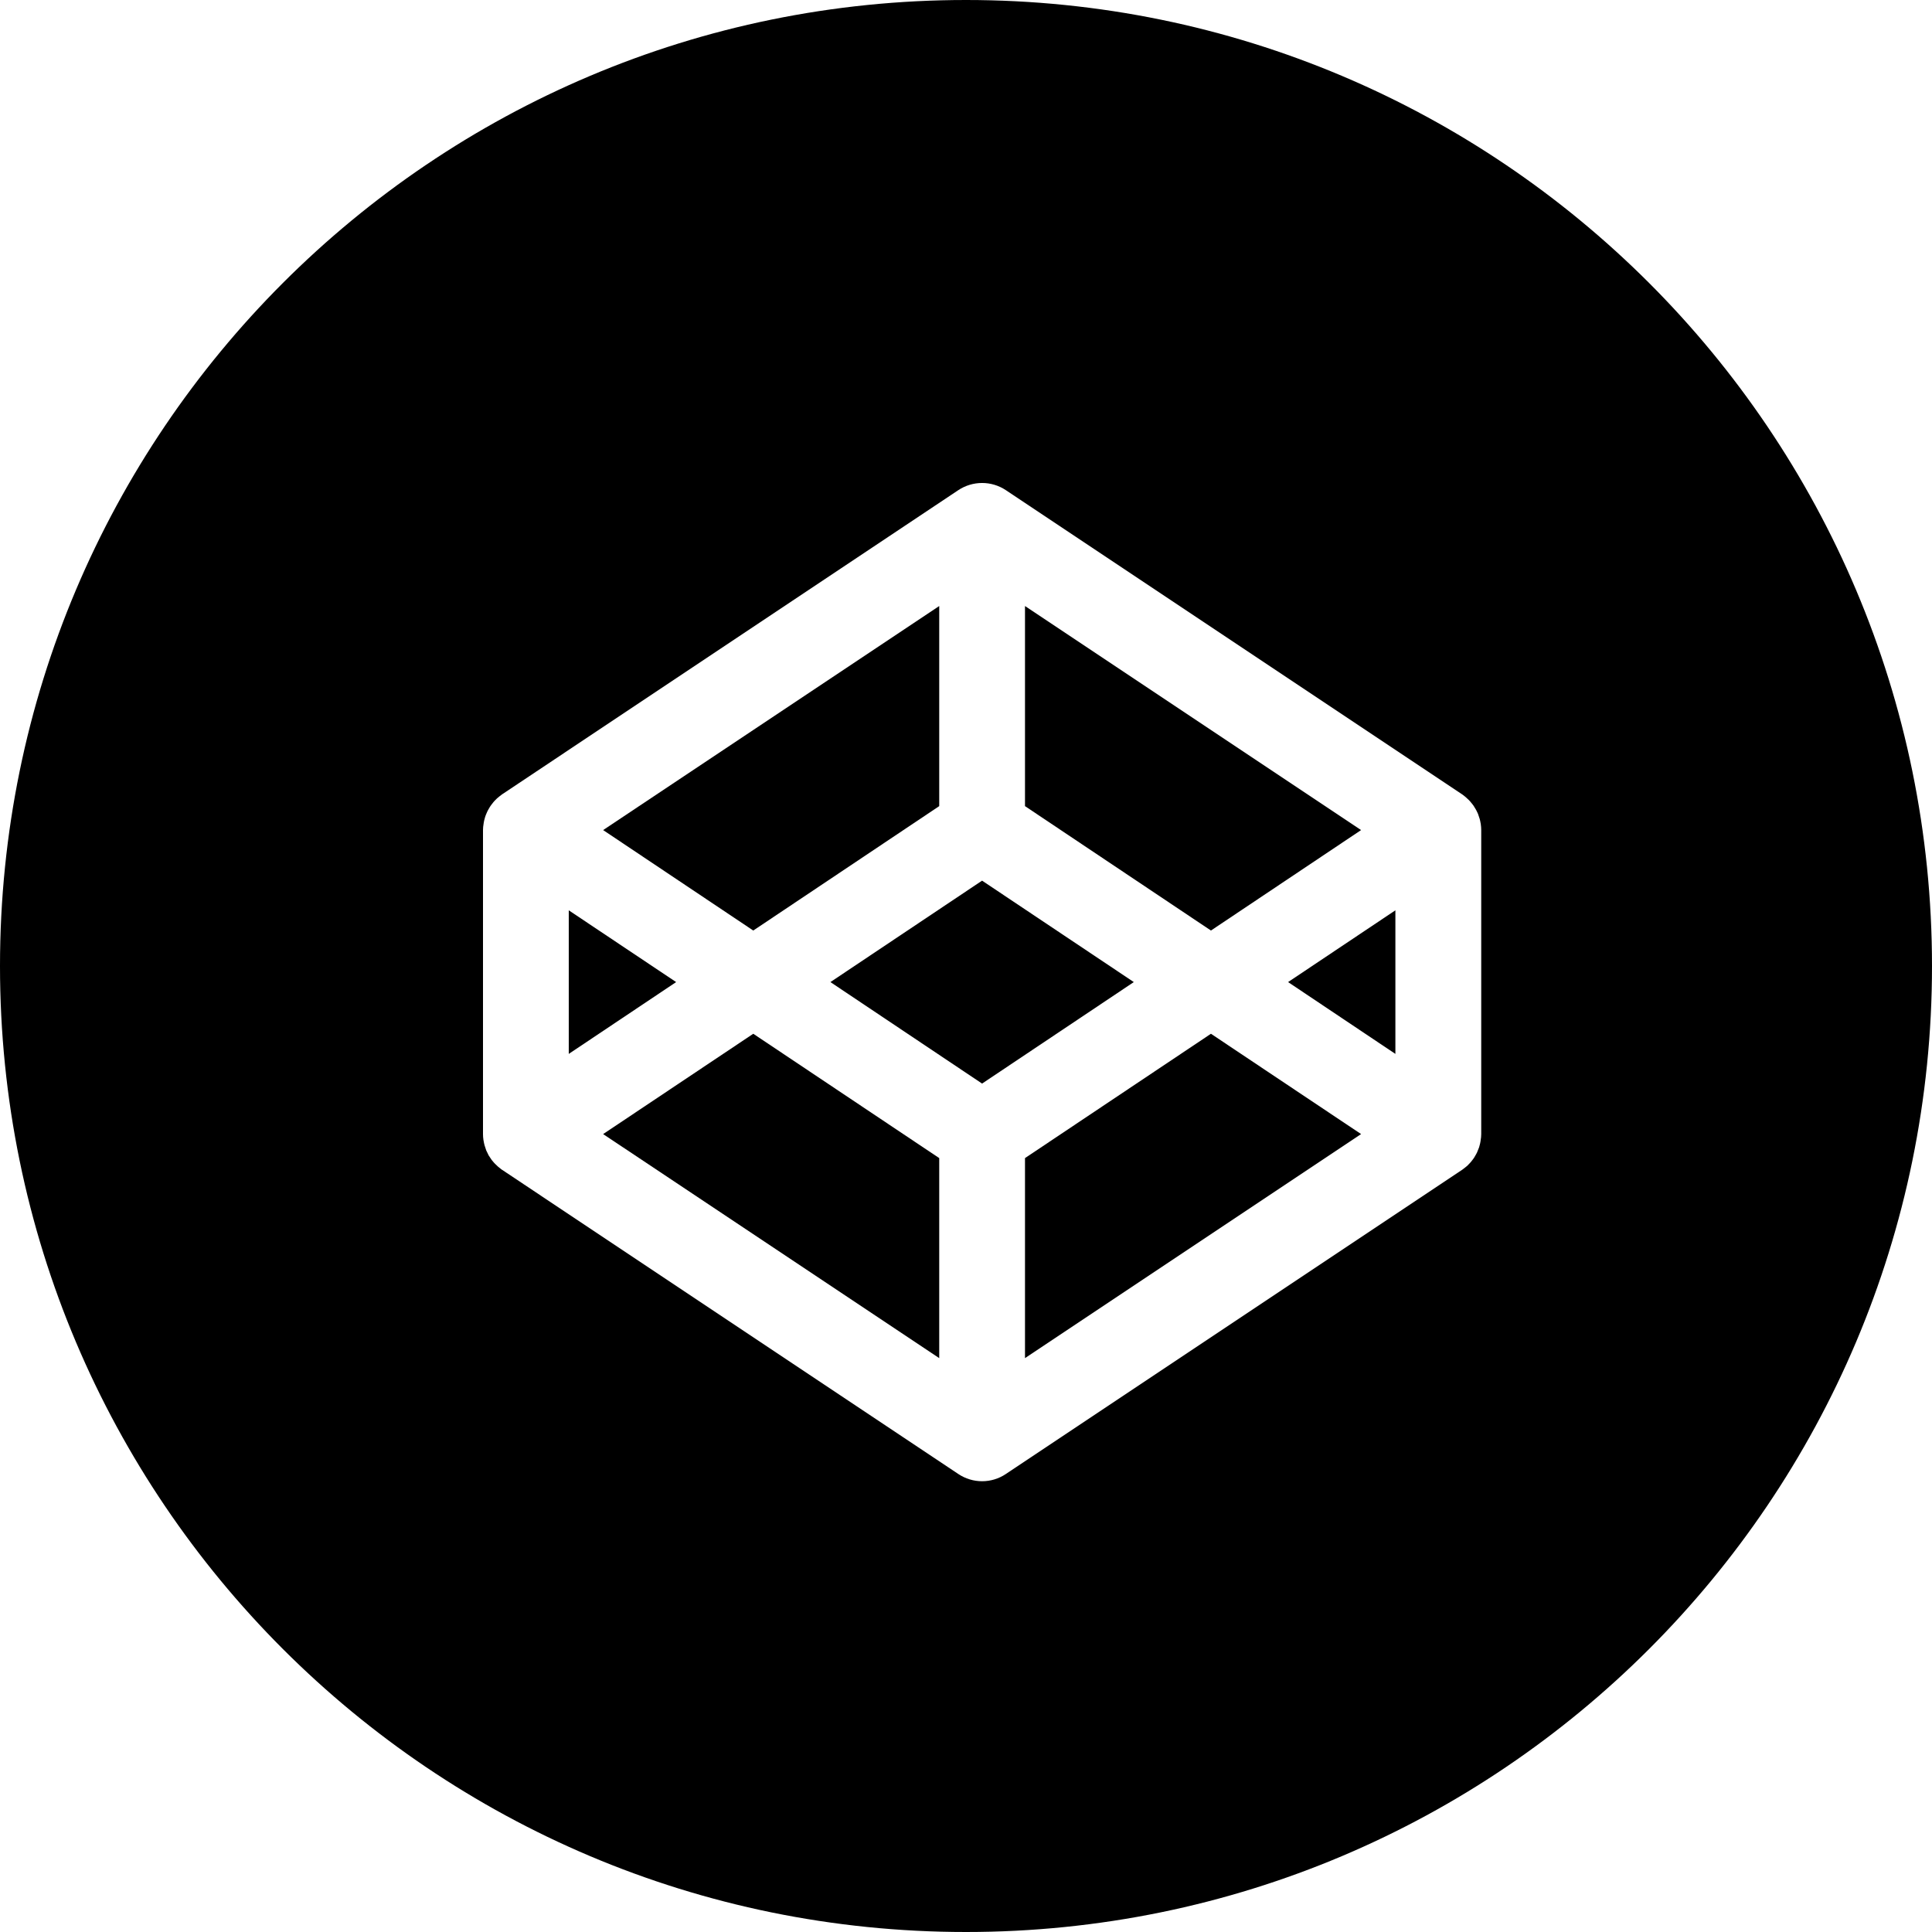 <svg width="28" height="28" viewBox="0 0 28 28" fill="none" xmlns="http://www.w3.org/2000/svg">
<path fill-rule="evenodd" clip-rule="evenodd" d="M14 0C6.268 0 0 6.268 0 14C0 21.732 6.268 28 14 28C21.732 28 28 21.732 28 14C28 6.268 21.732 0 14 0ZM21.42 11.794C21.425 11.809 21.43 11.824 21.445 11.869C21.45 11.886 21.453 11.903 21.461 11.945L21.461 11.948C21.465 11.975 21.467 12.002 21.467 12.029V16.437C21.467 16.464 21.465 16.491 21.456 16.545C21.453 16.563 21.45 16.58 21.436 16.628C21.43 16.642 21.425 16.658 21.406 16.703C21.399 16.717 21.392 16.731 21.367 16.773C21.359 16.786 21.35 16.799 21.319 16.838C21.309 16.849 21.299 16.861 21.264 16.896C21.252 16.906 21.24 16.916 21.228 16.925C21.219 16.933 21.21 16.94 21.19 16.954L14.578 21.362C14.474 21.432 14.354 21.467 14.233 21.467C14.113 21.467 13.993 21.432 13.888 21.362L7.277 16.954C7.276 16.953 7.274 16.952 7.27 16.95C7.266 16.946 7.257 16.939 7.239 16.925C7.226 16.916 7.215 16.906 7.179 16.871C7.168 16.861 7.157 16.849 7.126 16.811C7.117 16.799 7.109 16.786 7.082 16.745C7.075 16.731 7.068 16.717 7.047 16.673C7.041 16.658 7.036 16.642 7.022 16.597C7.017 16.58 7.014 16.563 7.006 16.519C7.002 16.491 7 16.464 7 16.437V12.029C7 12.002 7.002 11.975 7.011 11.921C7.014 11.904 7.017 11.886 7.031 11.839C7.036 11.824 7.041 11.809 7.061 11.764C7.068 11.749 7.075 11.736 7.1 11.694C7.109 11.68 7.117 11.668 7.148 11.629C7.157 11.617 7.168 11.606 7.203 11.571C7.215 11.561 7.226 11.551 7.239 11.541C7.248 11.534 7.257 11.527 7.277 11.512L13.888 7.104C14.098 6.965 14.369 6.965 14.578 7.104L21.19 11.512C21.192 11.513 21.193 11.514 21.197 11.517C21.201 11.521 21.21 11.528 21.228 11.541C21.24 11.551 21.252 11.561 21.288 11.595C21.299 11.606 21.309 11.617 21.34 11.656C21.35 11.668 21.359 11.68 21.384 11.723C21.392 11.736 21.399 11.749 21.42 11.794Z" fill="black"/>
<path fill-rule="evenodd" clip-rule="evenodd" d="M14.855 8.783L19.726 12.03L17.55 13.486L14.855 11.683V8.783ZM14.233 15.704L12.035 14.233L14.233 12.763L16.432 14.233L14.233 15.704ZM14.855 16.784V19.683L19.726 16.436L17.55 14.982L14.855 16.784ZM20.223 15.274L18.668 14.233L20.223 13.193V15.274ZM8.741 16.436L13.612 19.683V16.784L10.917 14.982L8.741 16.436ZM8.243 13.193L9.799 14.233L8.243 15.274V13.193ZM13.612 11.683V8.783L8.741 12.03L10.917 13.486L13.612 11.683Z" fill="black"/>
</svg>
